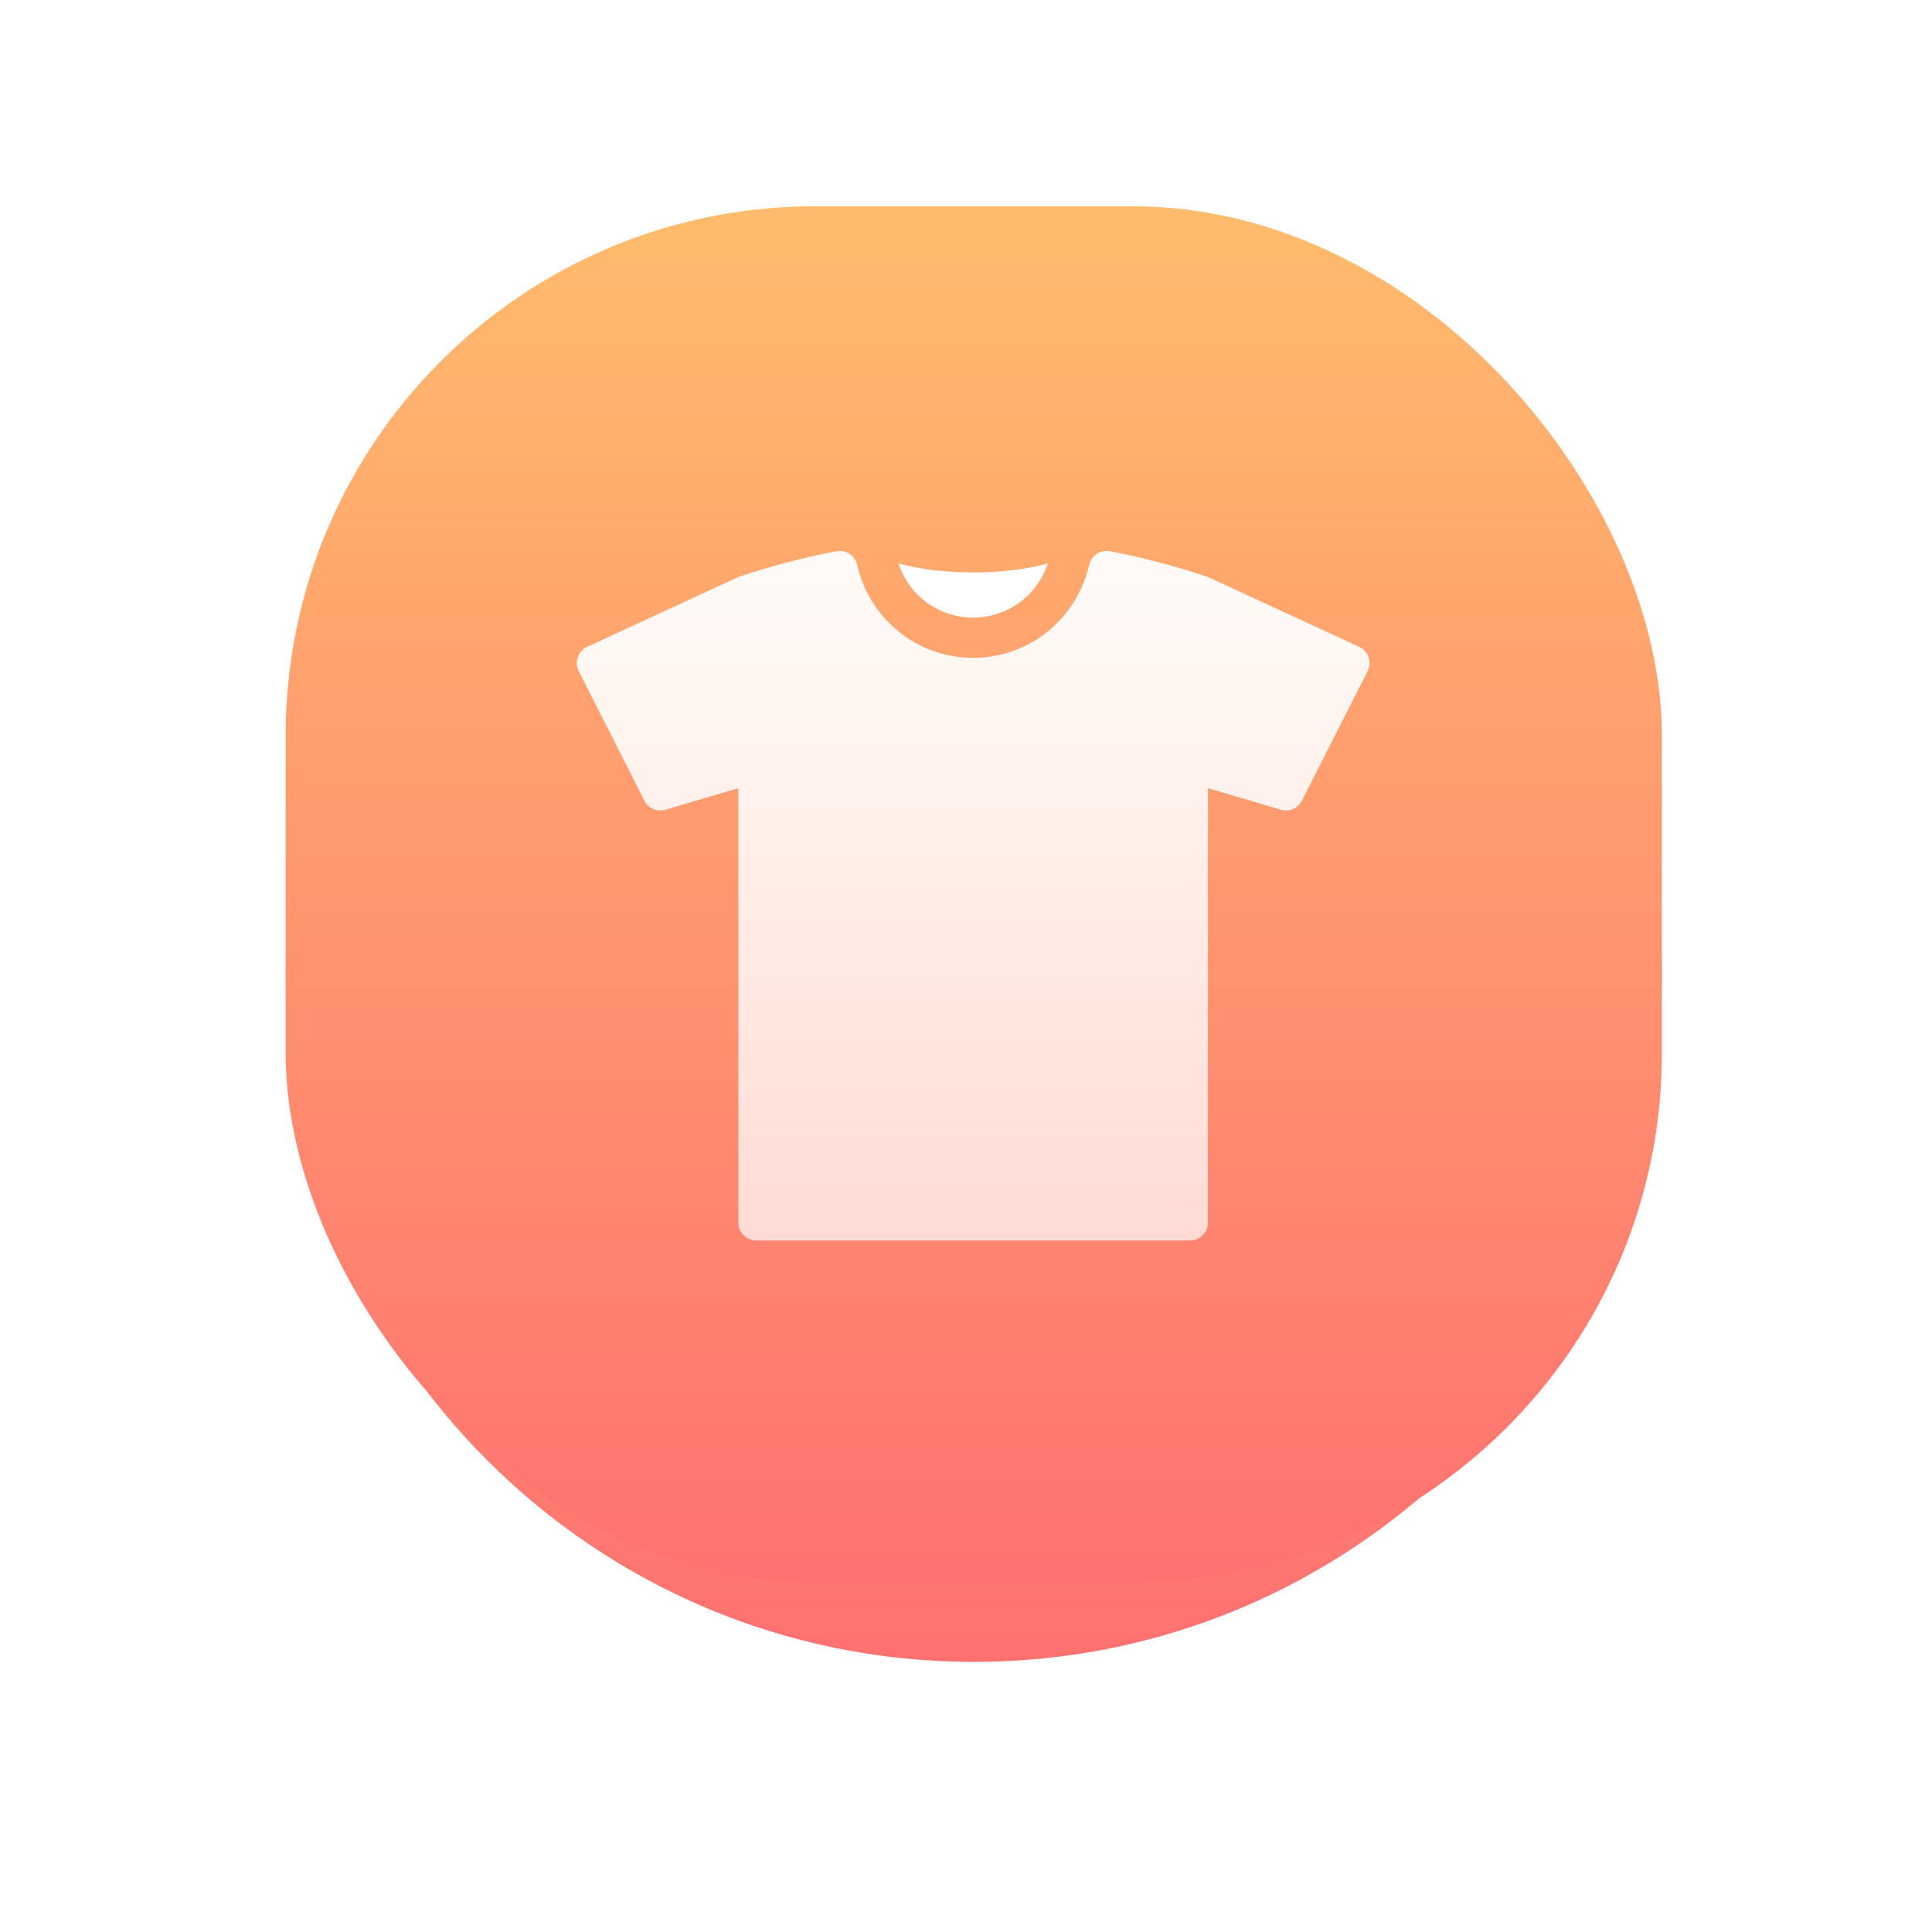 <svg width="73" height="73" viewBox="0 0 73 73" fill="none" xmlns="http://www.w3.org/2000/svg">
<g filter="url(#filter0_d)">
<path d="M36.794 59.794C51.153 59.794 62.794 48.153 62.794 33.794C62.794 19.434 51.153 7.794 36.794 7.794C22.434 7.794 10.794 19.434 10.794 33.794C10.794 48.153 22.434 59.794 36.794 59.794Z" fill="url(#paint0_linear)"/>
</g>
<rect x="10.794" y="7.794" width="52" height="52" rx="20" fill="url(#paint1_linear)"/>
<path d="M36.77 23.335C38.067 23.335 39.188 22.508 39.59 21.291C38.822 21.502 37.843 21.63 36.77 21.63C35.696 21.63 34.717 21.502 33.95 21.291C34.352 22.508 35.472 23.335 36.77 23.335Z" fill="white"/>
<path d="M51.709 24.832C51.647 24.659 51.519 24.517 51.352 24.439L45.641 21.803C44.427 21.392 43.189 21.067 41.94 20.829C41.896 20.82 41.852 20.816 41.809 20.816C41.499 20.816 41.222 21.03 41.153 21.343C40.697 23.352 38.919 24.856 36.77 24.856C34.621 24.856 32.843 23.352 32.386 21.343C32.317 21.03 32.04 20.816 31.731 20.816C31.688 20.816 31.644 20.82 31.6 20.829C30.351 21.067 29.113 21.392 27.897 21.803L22.188 24.439C22.02 24.517 21.891 24.659 21.832 24.832C21.772 25.006 21.782 25.195 21.868 25.36L24.347 30.253C24.463 30.485 24.699 30.624 24.949 30.624C25.013 30.624 25.079 30.615 25.143 30.596L27.897 29.78V46.196C27.897 46.568 28.201 46.872 28.575 46.872H44.965C45.338 46.872 45.642 46.568 45.642 46.196V29.78L48.397 30.596C48.461 30.615 48.526 30.625 48.591 30.625C48.84 30.625 49.075 30.485 49.193 30.253L51.673 25.361C51.756 25.195 51.768 25.007 51.709 24.832Z" fill="url(#paint2_linear)"/>
<defs>
<filter id="filter0_d" x="0.794" y="0.794" width="72" height="72" filterUnits="userSpaceOnUse" color-interpolation-filters="sRGB">
<feFlood flood-opacity="0" result="BackgroundImageFix"/>
<feColorMatrix in="SourceAlpha" type="matrix" values="0 0 0 0 0 0 0 0 0 0 0 0 0 0 0 0 0 0 127 0"/>
<feOffset dy="3"/>
<feGaussianBlur stdDeviation="5"/>
<feColorMatrix type="matrix" values="0 0 0 0 1 0 0 0 0 0.486 0 0 0 0 0.447 0 0 0 0.3 0"/>
<feBlend mode="normal" in2="BackgroundImageFix" result="effect1_dropShadow"/>
<feBlend mode="normal" in="SourceGraphic" in2="effect1_dropShadow" result="shape"/>
</filter>
<linearGradient id="paint0_linear" x1="62.794" y1="59.794" x2="62.794" y2="7.794" gradientUnits="userSpaceOnUse">
<stop stop-color="#FF7171"/>
<stop offset="1" stop-color="#FFBC6C"/>
</linearGradient>
<linearGradient id="paint1_linear" x1="62.794" y1="59.794" x2="62.794" y2="7.794" gradientUnits="userSpaceOnUse">
<stop stop-color="#FF7171"/>
<stop offset="1" stop-color="#FFBC6C"/>
</linearGradient>
<linearGradient id="paint2_linear" x1="18.869" y1="15.727" x2="18.869" y2="46.872" gradientUnits="userSpaceOnUse">
<stop stop-color="white"/>
<stop offset="1" stop-color="white" stop-opacity="0.701"/>
<stop offset="1" stop-color="white" stop-opacity="0.794"/>
</linearGradient>
</defs>
</svg>
